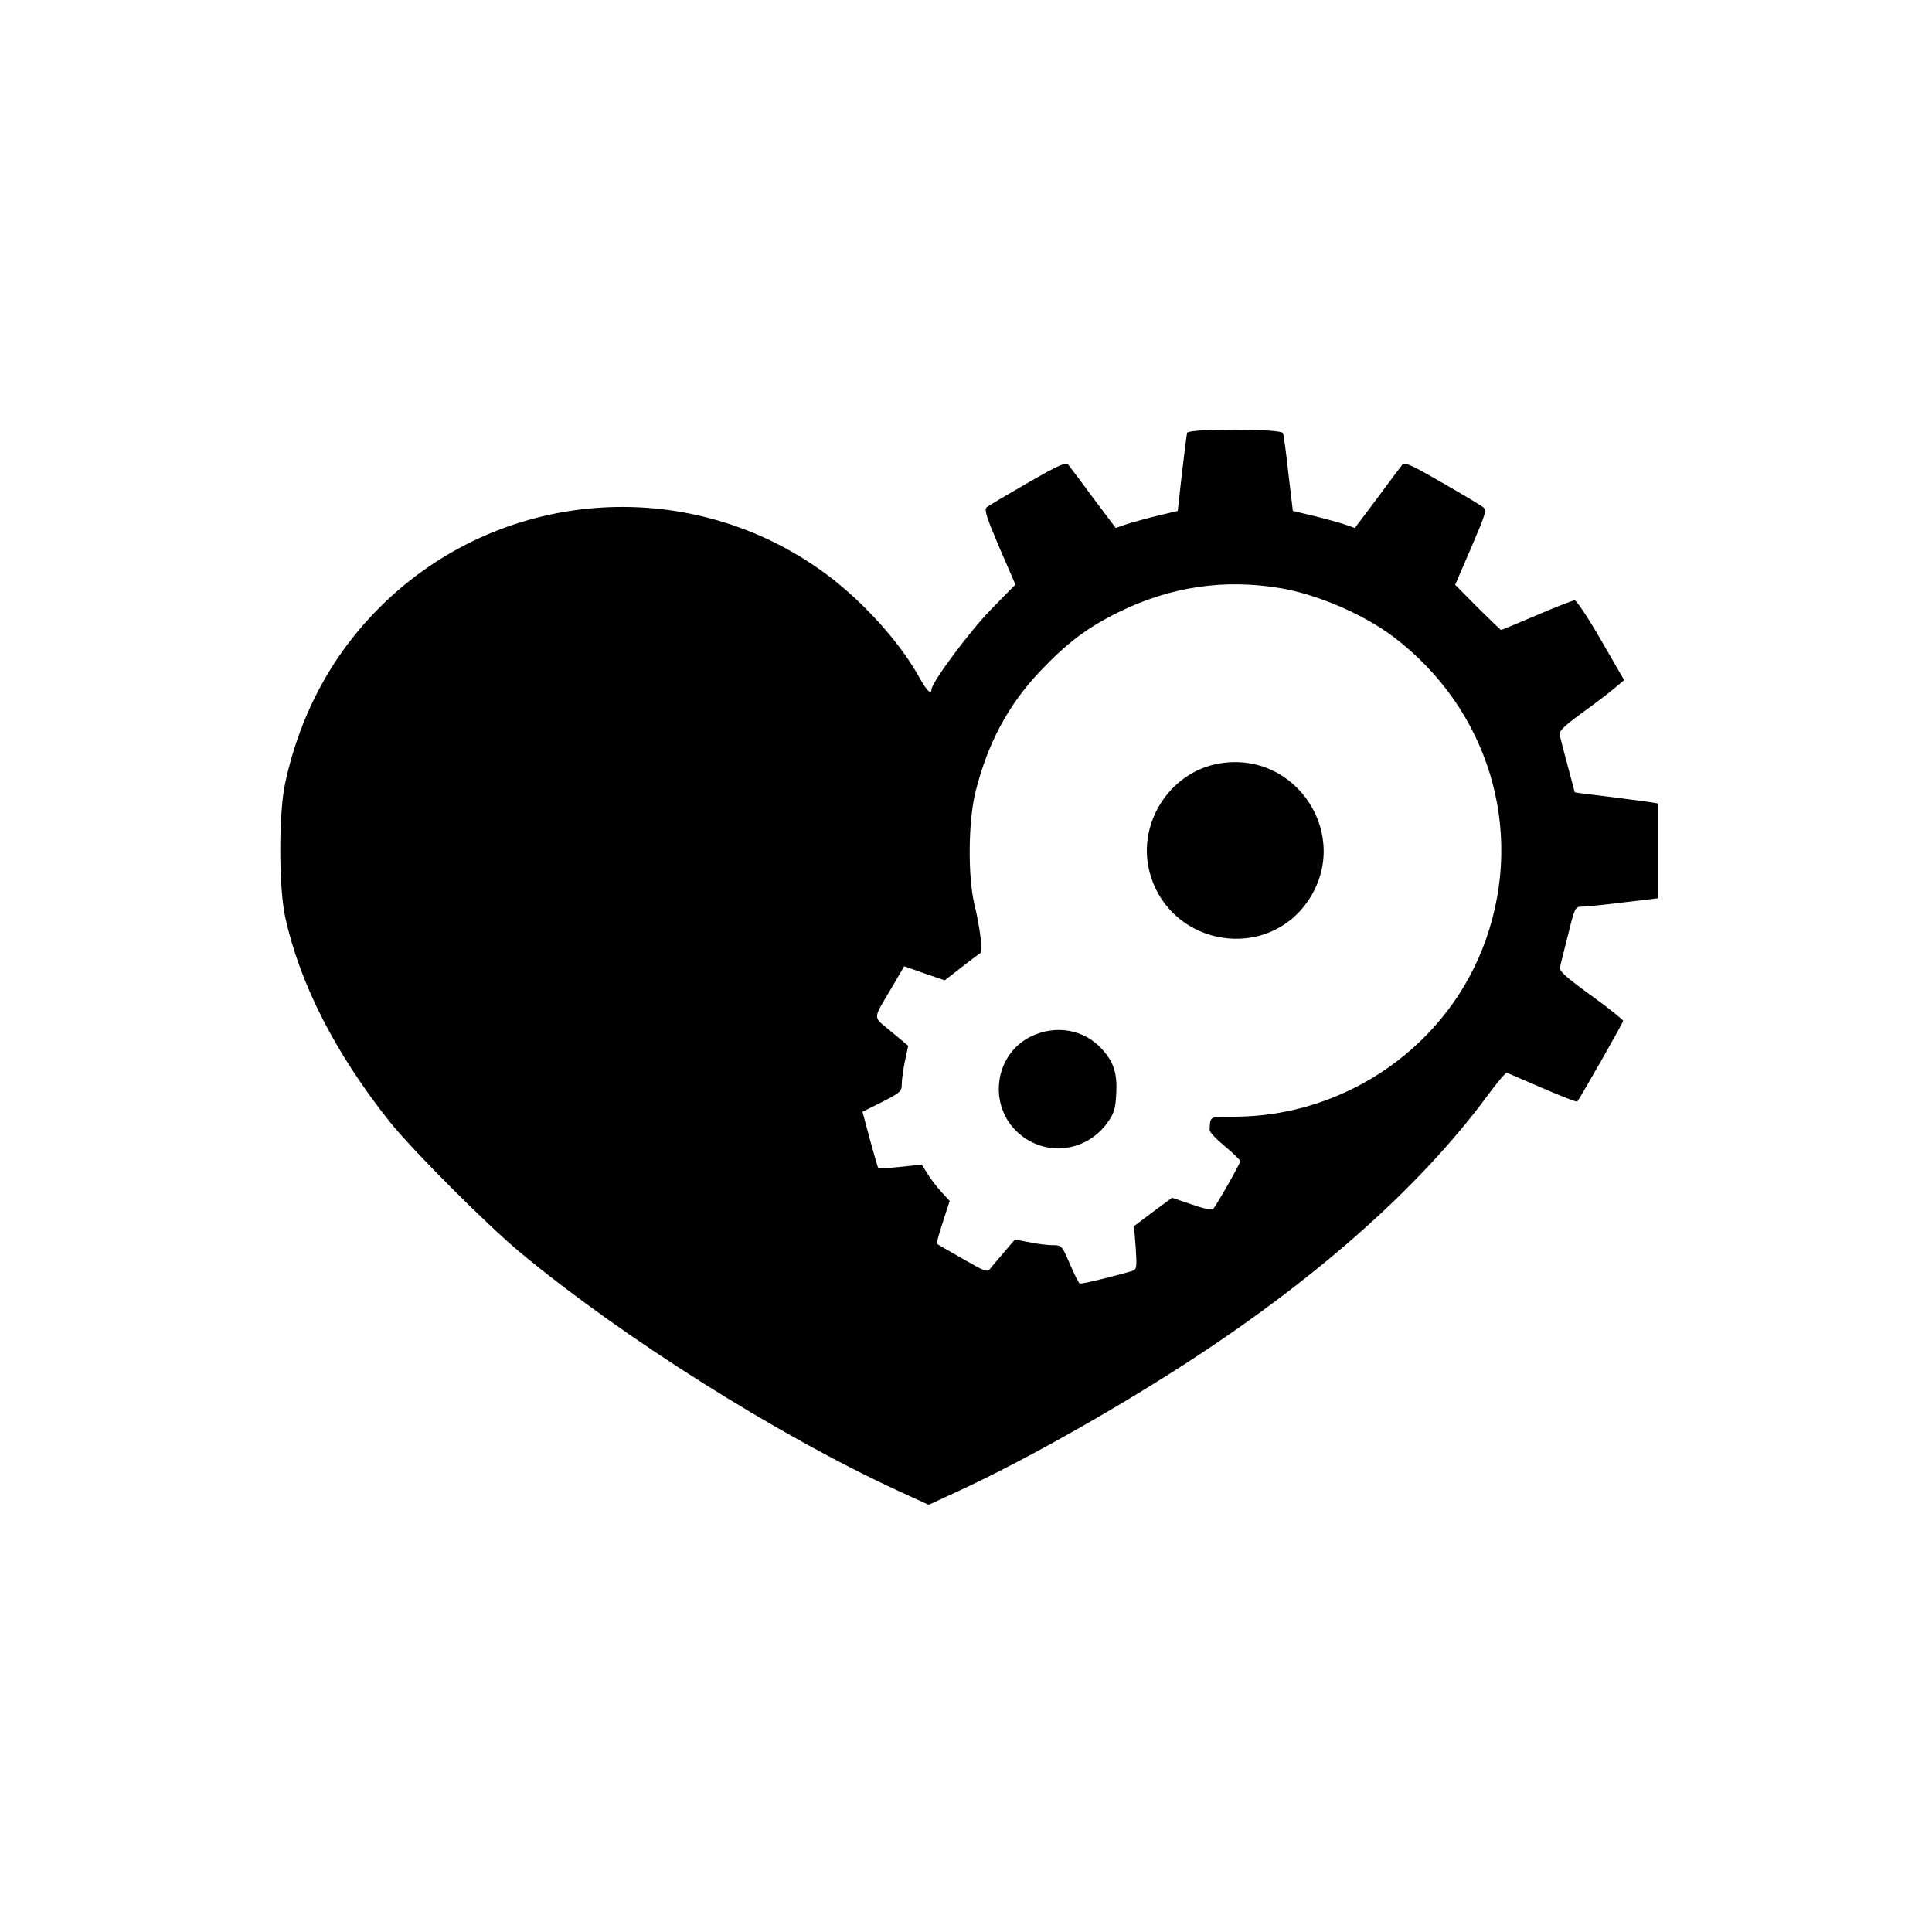 <?xml version="1.0" standalone="no"?>
<!DOCTYPE svg PUBLIC "-//W3C//DTD SVG 20010904//EN"
 "http://www.w3.org/TR/2001/REC-SVG-20010904/DTD/svg10.dtd">
<svg version="1.0" xmlns="http://www.w3.org/2000/svg"
 width="782pt" height="782pt" viewBox="0 0 782 782"
 preserveAspectRatio="xMidYMid meet">
<g transform="translate(0,782) scale(0.1,-0.1)"
fill="#000000" stroke="none">
<path d="M4805 6068 c-2 -7 -11 -81 -21 -164 l-17 -152 -88 -21 c-49 -12 -105
-28 -126 -35 l-37 -13 -91 121 c-49 67 -95 127 -101 135 -9 12 -38 -1 -165
-74 -85 -49 -160 -93 -166 -99 -10 -9 2 -45 52 -162 l65 -150 -99 -101 c-86
-88 -241 -296 -241 -325 0 -22 -19 -3 -45 43 -77 143 -229 312 -378 423 -542
403 -1295 357 -1784 -107 -208 -197 -346 -446 -409 -738 -26 -119 -26 -419 0
-539 59 -271 203 -553 423 -830 93 -116 392 -416 528 -529 414 -344 1043 -741
1532 -966 l122 -56 123 57 c243 112 596 309 883 493 546 349 977 729 1254
1104 40 54 76 97 80 95 4 -2 69 -30 144 -62 75 -33 139 -57 141 -55 11 13 186
320 186 327 0 4 -58 51 -130 103 -103 75 -129 98 -126 114 3 11 17 71 33 132
26 106 29 113 53 113 14 0 89 7 168 17 l142 17 0 192 0 192 -37 6 c-21 3 -96
13 -168 22 -71 8 -130 16 -131 17 -1 3 -56 209 -61 232 -3 16 16 35 94 92 54
39 113 84 132 101 l35 29 -93 161 c-51 89 -100 162 -107 162 -8 0 -77 -27
-154 -60 -77 -33 -142 -60 -144 -60 -2 0 -44 41 -95 91 l-91 92 65 151 c60
140 64 152 47 164 -9 7 -84 52 -166 99 -123 71 -151 84 -160 72 -6 -8 -52 -68
-101 -135 l-91 -121 -37 13 c-21 7 -77 23 -126 35 l-88 21 -18 151 c-9 83 -19
157 -22 164 -7 18 -382 19 -388 1z m380 -629 c150 -26 336 -106 457 -198 381
-290 530 -775 373 -1222 -149 -427 -564 -719 -1021 -719 -101 0 -95 3 -98 -54
-1 -7 27 -37 62 -66 34 -28 62 -55 62 -60 0 -10 -97 -180 -110 -194 -5 -5 -42
3 -87 19 l-79 27 -77 -57 -77 -58 7 -87 c5 -80 4 -88 -13 -94 -74 -22 -208
-55 -214 -51 -4 2 -22 38 -40 80 -32 74 -33 75 -70 75 -20 0 -63 5 -94 12
l-58 11 -41 -48 c-23 -27 -49 -57 -57 -68 -15 -18 -19 -16 -115 39 -55 31
-102 58 -103 60 -2 1 9 41 24 87 l28 86 -35 38 c-19 21 -44 54 -56 74 l-22 35
-86 -9 c-48 -5 -88 -7 -90 -5 -2 2 -17 54 -34 116 l-30 112 80 40 c74 38 79
42 79 73 0 17 6 59 13 93 l13 61 -68 57 c-78 65 -78 44 4 183 l48 82 82 -29
82 -28 68 53 c37 29 72 55 76 57 11 4 -1 103 -24 198 -27 112 -25 336 4 453
49 197 132 353 262 490 109 115 190 176 315 238 213 105 430 137 660 98z"/>
<path d="M4937 4730 c-209 -35 -343 -256 -279 -457 90 -285 469 -344 636 -100
179 262 -44 609 -357 557z"/>
<path d="M4171 3624 c-148 -74 -173 -281 -48 -391 110 -97 276 -76 361 45 25
35 31 55 34 112 5 84 -9 130 -57 183 -73 81 -188 101 -290 51z"/>
</g>
</svg>
